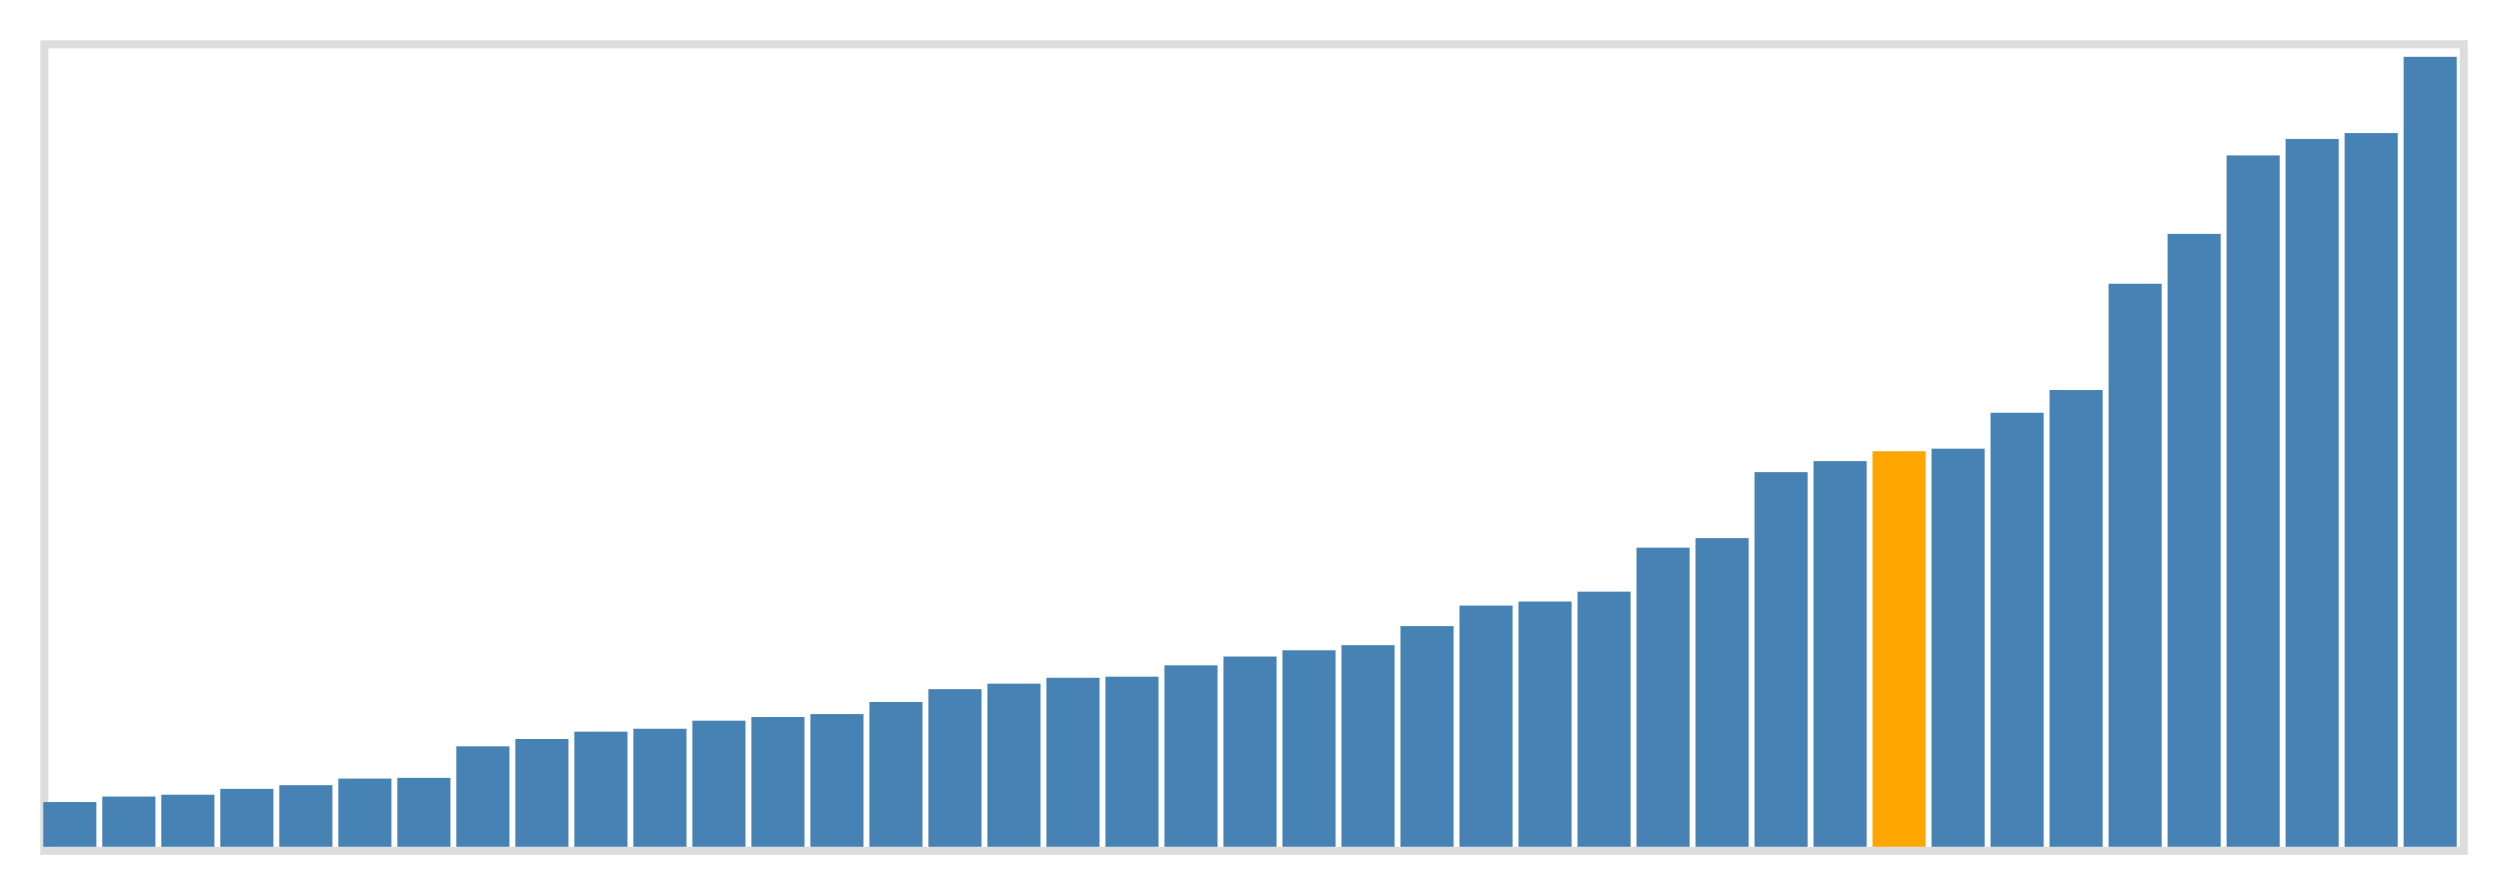 <svg class="marks" width="310" height="110" viewBox="0 0 310 110" version="1.1" xmlns="http://www.w3.org/2000/svg" xmlns:xlink="http://www.w3.org/1999/xlink"><g transform="translate(5,5)"><g class="mark-group role-frame root"><g transform="translate(0,0)"><path class="background" d="M0.5,0.5h300v100h-300Z" style="fill: none; stroke: #ddd;"></path><g><g class="mark-rect role-mark marks"><path d="M0.366,94.455h6.585v5.545h-6.585Z" style="fill: steelblue;"></path><path d="M7.683,93.773h6.585v6.227h-6.585Z" style="fill: steelblue;"></path><path d="M15,93.545h6.585v6.455h-6.585Z" style="fill: steelblue;"></path><path d="M22.317,92.818h6.585v7.182h-6.585Z" style="fill: steelblue;"></path><path d="M29.634,92.364h6.585v7.636h-6.585Z" style="fill: steelblue;"></path><path d="M36.951,91.545h6.585v8.455h-6.585Z" style="fill: steelblue;"></path><path d="M44.268,91.455h6.585v8.545h-6.585Z" style="fill: steelblue;"></path><path d="M51.585,87.545h6.585v12.455h-6.585Z" style="fill: steelblue;"></path><path d="M58.902,86.636h6.585v13.364h-6.585Z" style="fill: steelblue;"></path><path d="M66.22,85.727h6.585v14.273h-6.585Z" style="fill: steelblue;"></path><path d="M73.537,85.364h6.585v14.636h-6.585Z" style="fill: steelblue;"></path><path d="M80.854,84.364h6.585v15.636h-6.585Z" style="fill: steelblue;"></path><path d="M88.171,83.909h6.585v16.091h-6.585Z" style="fill: steelblue;"></path><path d="M95.488,83.545h6.585v16.455h-6.585Z" style="fill: steelblue;"></path><path d="M102.805,82.045h6.585v17.955h-6.585Z" style="fill: steelblue;"></path><path d="M110.122,80.455h6.585v19.545h-6.585Z" style="fill: steelblue;"></path><path d="M117.439,79.773h6.585v20.227h-6.585Z" style="fill: steelblue;"></path><path d="M124.756,79.045h6.585v20.955h-6.585Z" style="fill: steelblue;"></path><path d="M132.073,78.909h6.585v21.091h-6.585Z" style="fill: steelblue;"></path><path d="M139.39,77.5h6.585v22.5h-6.585Z" style="fill: steelblue;"></path><path d="M146.707,76.409h6.585v23.591h-6.585Z" style="fill: steelblue;"></path><path d="M154.024,75.636h6.585v24.364h-6.585Z" style="fill: steelblue;"></path><path d="M161.341,75h6.585v25h-6.585Z" style="fill: steelblue;"></path><path d="M168.659,72.636h6.585v27.364h-6.585Z" style="fill: steelblue;"></path><path d="M175.976,70.091h6.585v29.909h-6.585Z" style="fill: steelblue;"></path><path d="M183.293,69.591h6.585v30.409h-6.585Z" style="fill: steelblue;"></path><path d="M190.61,68.364h6.585v31.636h-6.585Z" style="fill: steelblue;"></path><path d="M197.927,62.909h6.585v37.091h-6.585Z" style="fill: steelblue;"></path><path d="M205.244,61.727h6.585v38.273h-6.585Z" style="fill: steelblue;"></path><path d="M212.561,53.545h6.585v46.455h-6.585Z" style="fill: steelblue;"></path><path d="M219.878,52.182h6.585v47.818h-6.585Z" style="fill: steelblue;"></path><path d="M227.195,50.955h6.585v49.045h-6.585Z" style="fill: orange;"></path><path d="M234.512,50.636h6.585v49.364h-6.585Z" style="fill: steelblue;"></path><path d="M241.829,46.182h6.585v53.818h-6.585Z" style="fill: steelblue;"></path><path d="M249.146,43.364h6.585v56.636h-6.585Z" style="fill: steelblue;"></path><path d="M256.463,30.182h6.585v69.818h-6.585Z" style="fill: steelblue;"></path><path d="M263.78,24h6.585v76h-6.585Z" style="fill: steelblue;"></path><path d="M271.098,14.273h6.585v85.727h-6.585Z" style="fill: steelblue;"></path><path d="M278.415,12.227h6.585v87.773h-6.585Z" style="fill: steelblue;"></path><path d="M285.732,11.5h6.585v88.5h-6.585Z" style="fill: steelblue;"></path><path d="M293.049,2.045h6.585v97.955h-6.585Z" style="fill: steelblue;"></path></g></g><path class="foreground" d="" style="display: none; fill: none;"></path></g></g></g></svg>